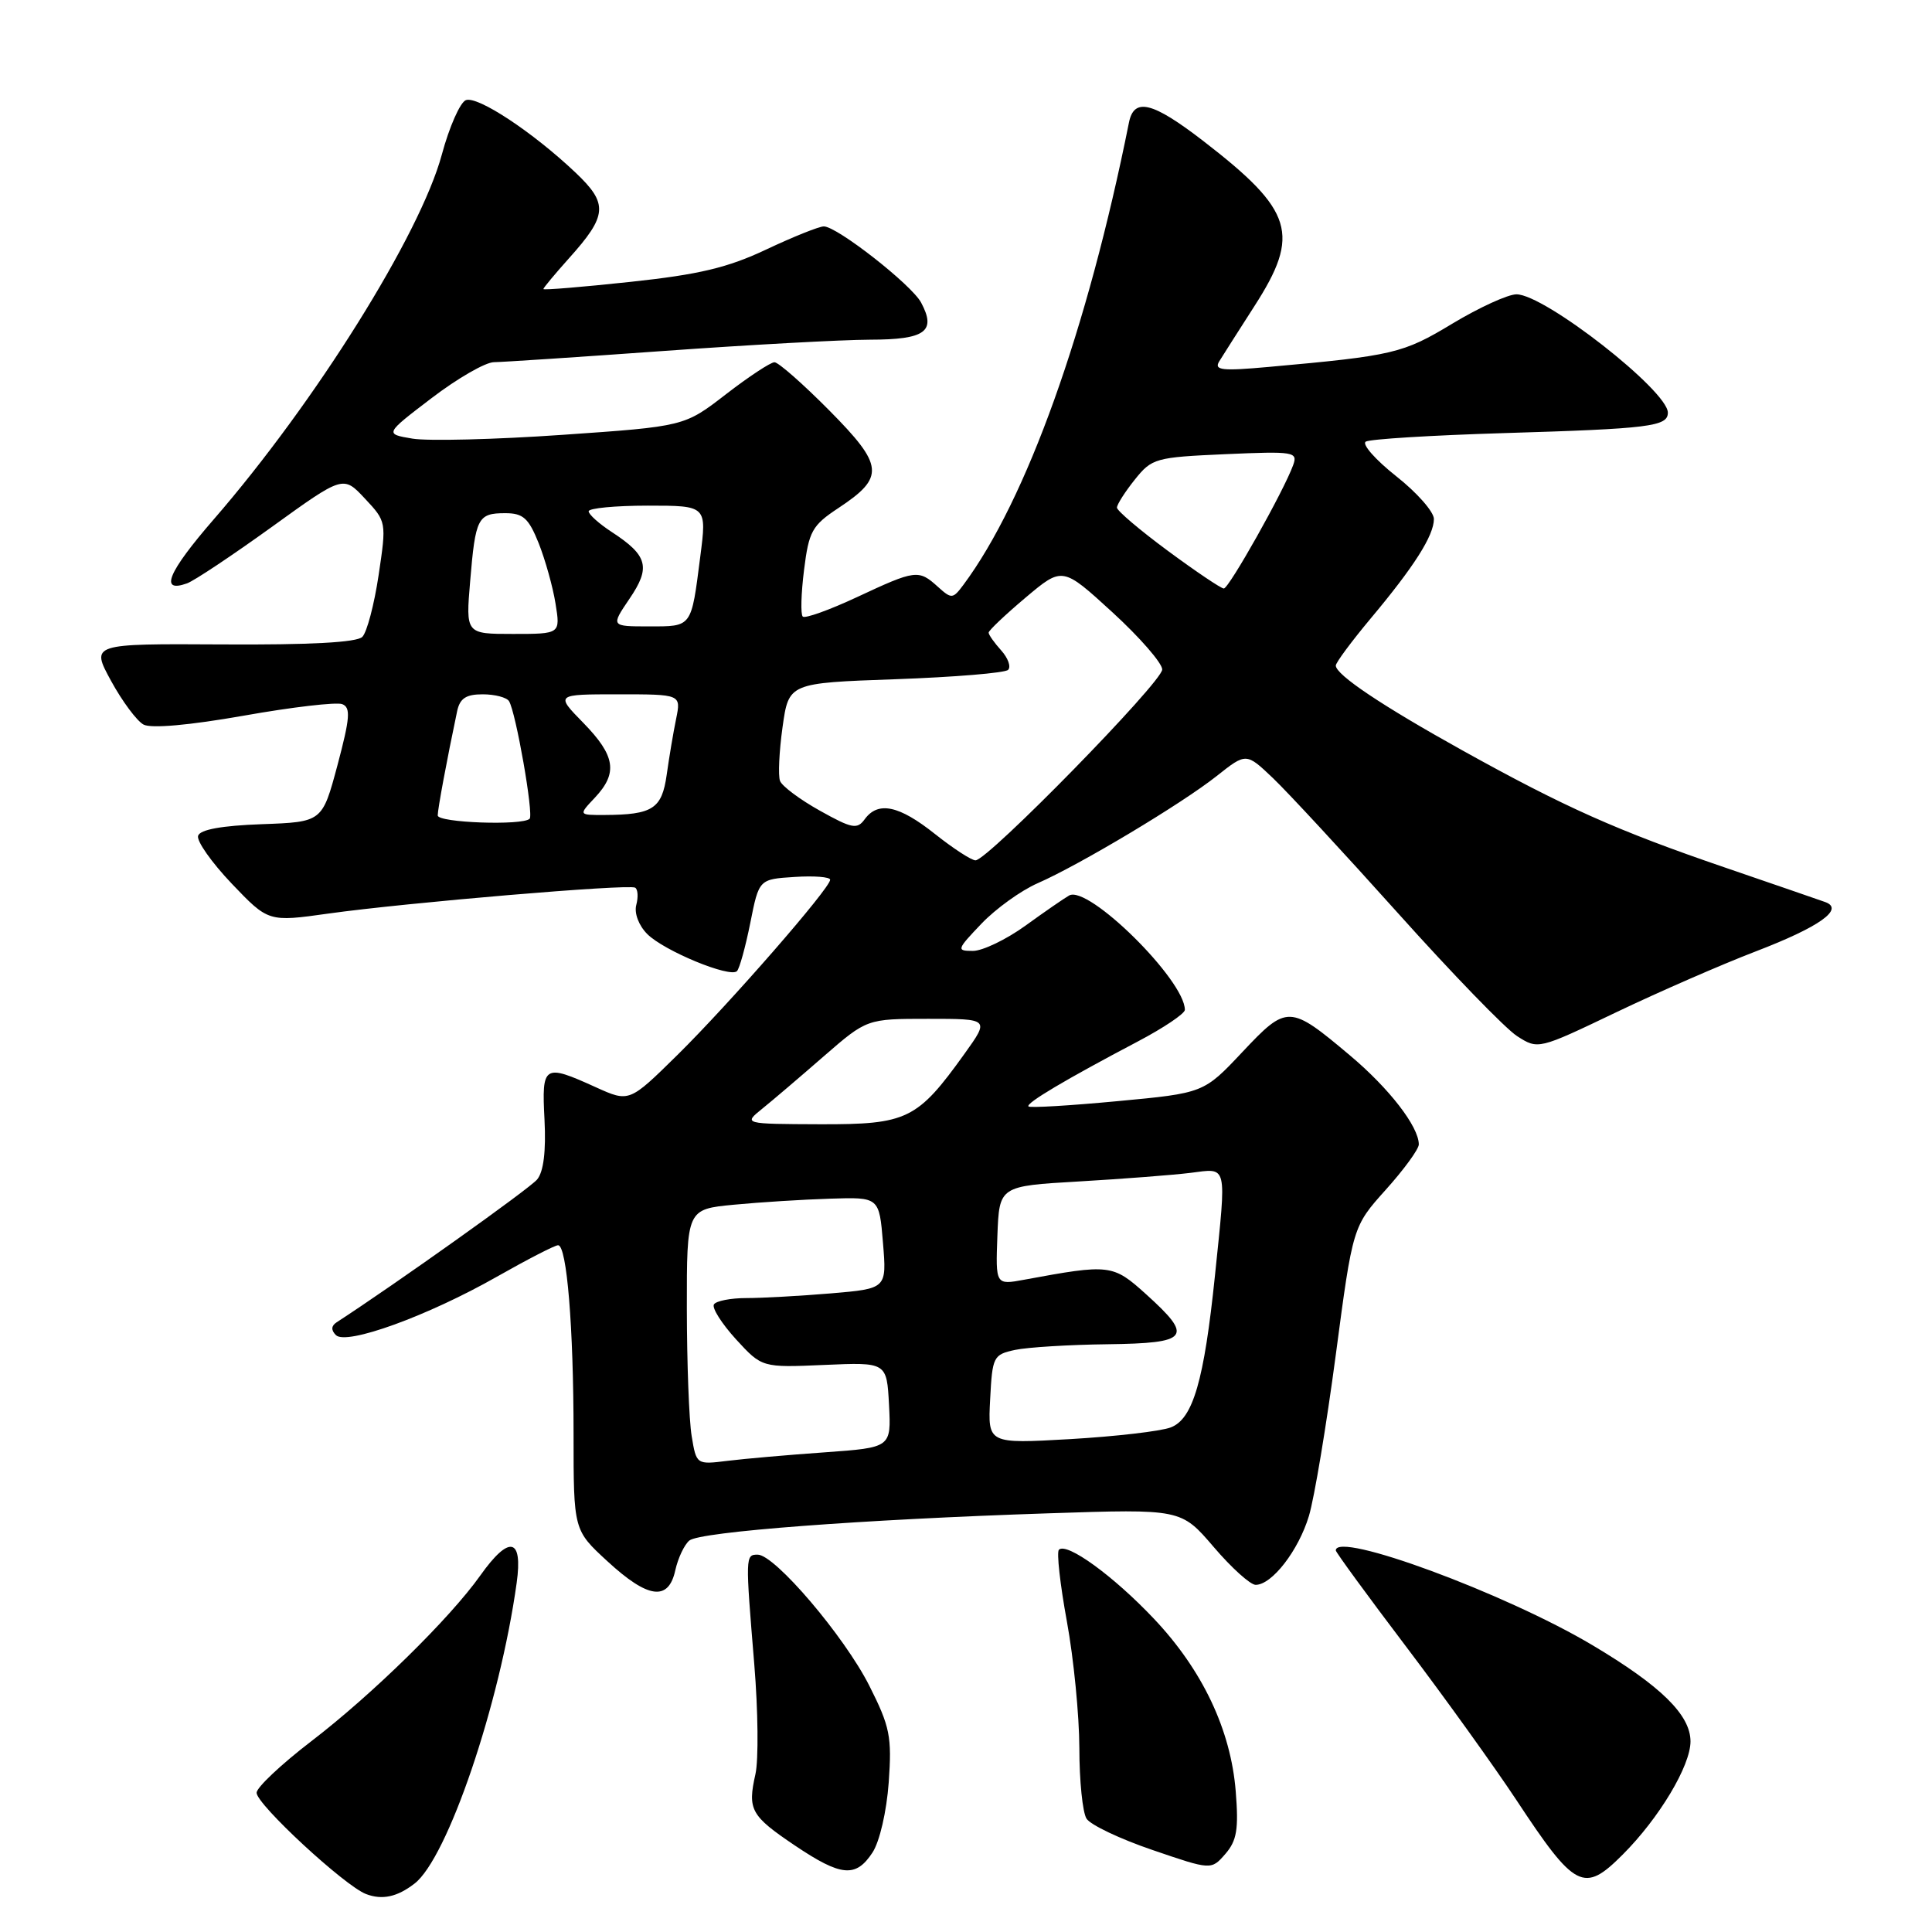 <?xml version="1.0" encoding="UTF-8" standalone="no"?>
<!DOCTYPE svg PUBLIC "-//W3C//DTD SVG 1.1//EN" "http://www.w3.org/Graphics/SVG/1.1/DTD/svg11.dtd" >
<svg xmlns="http://www.w3.org/2000/svg" xmlns:xlink="http://www.w3.org/1999/xlink" version="1.1" viewBox="0 0 256 256">
 <g >
 <path fill="currentColor"
d=" M 54.92 249.59 C 59.30 246.23 66.22 225.85 68.46 209.75 C 69.30 203.74 67.48 203.36 63.65 208.75 C 59.59 214.47 49.33 224.53 41.25 230.72 C 37.26 233.78 34.00 236.85 34.00 237.55 C 34.00 239.09 45.67 249.89 48.50 250.97 C 50.64 251.79 52.63 251.36 54.92 249.59 Z  M 215.01 245.75 C 219.85 240.91 224.00 233.98 224.00 230.75 C 224.00 227.24 220.09 223.40 211.00 217.99 C 199.46 211.12 177.00 202.83 177.00 205.44 C 177.00 205.68 181.19 211.42 186.32 218.19 C 191.45 224.96 198.01 234.10 200.92 238.50 C 208.71 250.31 209.86 250.91 215.01 245.75 Z  M 115.61 245.47 C 116.56 244.02 117.48 240.03 117.76 236.18 C 118.19 230.10 117.93 228.80 115.18 223.35 C 111.87 216.80 102.67 206.00 100.40 206.00 C 98.76 206.00 98.76 206.15 99.95 220.58 C 100.45 226.67 100.52 233.20 100.10 235.08 C 99.04 239.80 99.47 240.59 105.33 244.54 C 111.46 248.66 113.40 248.84 115.61 245.47 Z  M 163.74 237.36 C 163.09 229.22 159.33 221.28 152.89 214.48 C 147.53 208.81 141.34 204.32 140.31 205.35 C 139.99 205.67 140.47 209.95 141.37 214.86 C 142.27 219.77 143.01 227.32 143.02 231.64 C 143.02 235.96 143.45 240.17 143.97 240.98 C 144.48 241.80 148.41 243.67 152.70 245.13 C 160.50 247.80 160.50 247.80 162.37 245.65 C 163.89 243.89 164.14 242.38 163.74 237.36 Z  M 89.48 208.07 C 89.84 206.46 90.67 204.69 91.34 204.13 C 92.75 202.96 114.12 201.34 139.00 200.52 C 156.50 199.94 156.50 199.94 160.81 204.97 C 163.17 207.74 165.68 210.00 166.38 210.00 C 168.54 210.00 172.06 205.45 173.44 200.87 C 174.16 198.47 175.76 188.85 177.00 179.51 C 179.25 162.52 179.25 162.52 183.62 157.65 C 186.03 154.97 188.00 152.27 188.00 151.64 C 187.99 149.28 184.08 144.22 178.88 139.85 C 170.87 133.11 170.55 133.10 164.62 139.40 C 159.50 144.84 159.50 144.84 148.07 145.91 C 141.79 146.50 136.48 146.82 136.28 146.61 C 135.87 146.20 141.21 143.03 150.75 138.01 C 154.19 136.20 157.00 134.31 157.00 133.81 C 157.00 129.87 144.18 117.21 141.66 118.66 C 141.02 119.02 138.41 120.82 135.87 122.66 C 133.32 124.50 130.19 126.00 128.92 126.00 C 126.71 126.00 126.76 125.84 130.05 122.39 C 131.95 120.40 135.30 117.99 137.50 117.03 C 143.09 114.58 156.59 106.50 161.24 102.81 C 165.13 99.73 165.13 99.73 168.69 103.12 C 170.64 104.98 178.09 113.03 185.24 121.00 C 192.38 128.97 199.49 136.31 201.02 137.29 C 203.81 139.08 203.84 139.07 214.16 134.13 C 219.85 131.41 228.17 127.78 232.66 126.06 C 241.10 122.82 244.42 120.46 241.86 119.53 C 241.11 119.26 235.16 117.21 228.62 114.97 C 214.26 110.06 207.33 106.96 193.81 99.45 C 183.12 93.51 177.00 89.41 177.00 88.19 C 177.00 87.80 179.07 85.01 181.59 81.99 C 187.40 75.06 189.99 70.97 190.00 68.77 C 190.00 67.82 187.75 65.26 184.99 63.09 C 182.24 60.91 180.43 58.85 180.97 58.52 C 181.51 58.18 189.73 57.68 199.23 57.39 C 218.58 56.81 221.00 56.51 221.00 54.68 C 221.00 51.77 204.67 39.00 200.94 39.00 C 199.81 39.00 195.99 40.75 192.45 42.88 C 185.89 46.84 184.66 47.13 168.10 48.62 C 161.92 49.18 160.84 49.06 161.55 47.89 C 162.02 47.13 164.11 43.84 166.20 40.59 C 172.36 31.02 171.41 27.92 159.44 18.68 C 152.71 13.49 150.26 12.88 149.59 16.25 C 144.08 43.75 136.02 66.25 127.66 77.49 C 126.25 79.38 126.09 79.39 124.26 77.74 C 121.72 75.44 121.32 75.49 113.56 79.12 C 109.90 80.83 106.66 81.99 106.37 81.70 C 106.07 81.41 106.15 78.63 106.54 75.52 C 107.18 70.39 107.60 69.63 111.09 67.32 C 117.28 63.23 117.13 61.70 109.88 54.38 C 106.40 50.87 103.14 48.00 102.62 48.00 C 102.11 48.00 99.21 49.91 96.18 52.25 C 90.68 56.50 90.68 56.50 74.51 57.62 C 65.62 58.24 56.68 58.46 54.65 58.12 C 50.96 57.50 50.96 57.50 57.19 52.75 C 60.61 50.14 64.33 47.99 65.46 47.99 C 66.58 47.98 76.72 47.31 88.00 46.50 C 99.28 45.69 111.55 45.02 115.28 45.01 C 122.62 45.00 124.10 43.92 122.05 40.09 C 120.79 37.73 110.91 30.00 109.16 30.00 C 108.53 30.00 105.09 31.38 101.53 33.06 C 96.43 35.47 92.61 36.38 83.53 37.35 C 77.19 38.03 72.00 38.46 72.00 38.30 C 72.00 38.14 73.52 36.32 75.37 34.25 C 80.51 28.53 80.62 27.00 76.25 22.86 C 70.59 17.50 63.29 12.68 61.73 13.27 C 60.97 13.56 59.53 16.82 58.54 20.50 C 55.67 31.09 41.78 53.31 28.32 68.82 C 22.24 75.83 21.08 78.62 24.78 77.30 C 25.73 76.96 30.77 73.60 35.99 69.84 C 45.48 62.99 45.48 62.99 48.35 66.06 C 51.21 69.11 51.22 69.17 50.17 76.20 C 49.59 80.09 48.62 83.78 48.01 84.39 C 47.27 85.13 41.05 85.46 29.47 85.39 C 12.03 85.29 12.03 85.29 14.71 90.21 C 16.19 92.92 18.13 95.53 19.02 96.01 C 20.03 96.55 25.09 96.10 32.30 94.83 C 38.71 93.69 44.57 93.01 45.34 93.30 C 46.49 93.74 46.39 95.10 44.72 101.38 C 42.70 108.92 42.70 108.92 34.68 109.21 C 29.40 109.40 26.52 109.92 26.25 110.74 C 26.02 111.42 28.03 114.27 30.70 117.08 C 35.56 122.17 35.56 122.17 43.53 121.05 C 53.82 119.61 83.30 117.11 84.16 117.62 C 84.52 117.83 84.59 118.86 84.31 119.91 C 84.02 121.01 84.64 122.64 85.77 123.77 C 88.00 126.00 96.73 129.60 97.65 128.68 C 97.99 128.34 98.78 125.47 99.42 122.28 C 100.57 116.50 100.57 116.50 105.29 116.20 C 107.88 116.03 110.00 116.20 110.00 116.57 C 110.00 117.69 96.64 133.01 89.76 139.79 C 83.38 146.07 83.38 146.07 78.94 144.06 C 72.04 140.93 71.77 141.10 72.15 148.36 C 72.36 152.55 72.03 155.26 71.17 156.29 C 70.18 157.49 52.43 170.13 44.61 175.21 C 43.88 175.68 43.85 176.25 44.51 176.91 C 45.89 178.29 56.67 174.38 65.84 169.17 C 69.88 166.88 73.52 165.00 73.95 165.00 C 75.11 165.00 76.00 175.82 76.00 190.02 C 76.00 202.75 76.00 202.75 80.48 206.87 C 85.87 211.84 88.58 212.20 89.48 208.07 Z  M 91.65 190.29 C 91.30 188.21 91.02 180.59 91.01 173.37 C 91.00 160.23 91.00 160.23 97.25 159.63 C 100.69 159.30 106.42 158.94 110.00 158.83 C 116.50 158.62 116.50 158.62 117.00 164.69 C 117.50 170.75 117.50 170.75 110.10 171.38 C 106.03 171.72 100.99 172.00 98.91 172.00 C 96.82 172.00 94.88 172.38 94.60 172.84 C 94.31 173.31 95.63 175.38 97.52 177.46 C 100.97 181.22 100.97 181.22 109.24 180.86 C 117.50 180.50 117.50 180.50 117.80 186.16 C 118.09 191.81 118.09 191.81 109.30 192.44 C 104.46 192.78 98.65 193.29 96.39 193.57 C 92.29 194.08 92.27 194.07 91.65 190.29 Z  M 131.20 185.41 C 131.49 179.76 131.62 179.49 134.50 178.87 C 136.15 178.52 141.66 178.18 146.75 178.12 C 157.58 177.98 158.18 177.20 151.87 171.50 C 147.45 167.51 147.07 167.47 135.71 169.57 C 131.92 170.27 131.92 170.27 132.16 163.72 C 132.41 157.16 132.41 157.16 142.95 156.55 C 148.75 156.21 155.41 155.70 157.75 155.41 C 162.71 154.79 162.53 154.02 160.99 169.00 C 159.55 182.94 158.08 188.02 155.13 189.14 C 153.80 189.65 147.79 190.34 141.80 190.69 C 130.89 191.31 130.89 191.31 131.20 185.41 Z  M 101.00 146.91 C 102.38 145.80 106.06 142.66 109.18 139.94 C 114.87 135.00 114.87 135.00 123.00 135.00 C 131.12 135.00 131.12 135.00 127.81 139.62 C 121.54 148.36 120.22 149.00 108.67 148.97 C 98.50 148.93 98.50 148.93 101.00 146.91 Z  M 123.89 110.51 C 119.12 106.71 116.35 106.13 114.58 108.55 C 113.58 109.93 112.90 109.80 108.64 107.42 C 106.00 105.95 103.62 104.17 103.36 103.48 C 103.09 102.79 103.24 99.59 103.69 96.36 C 104.51 90.50 104.51 90.50 118.67 90.00 C 126.46 89.72 133.17 89.17 133.58 88.76 C 133.99 88.35 133.57 87.19 132.66 86.18 C 131.75 85.17 131.00 84.11 131.00 83.83 C 131.00 83.54 133.20 81.46 135.89 79.19 C 140.78 75.07 140.78 75.07 147.39 81.12 C 151.03 84.45 154.00 87.87 154.00 88.71 C 154.00 90.37 130.88 114.00 129.26 114.00 C 128.72 114.00 126.31 112.43 123.89 110.51 Z  M 58.00 108.05 C 58.00 107.21 59.21 100.69 60.57 94.25 C 60.93 92.54 61.74 92.00 63.96 92.00 C 65.57 92.00 67.14 92.41 67.45 92.91 C 68.36 94.39 70.73 107.93 70.18 108.49 C 69.24 109.42 58.00 109.02 58.00 108.05 Z  M 78.83 105.69 C 81.90 102.42 81.54 100.14 77.30 95.79 C 73.59 92.00 73.59 92.00 81.92 92.00 C 90.25 92.00 90.25 92.00 89.59 95.25 C 89.22 97.04 88.66 100.37 88.34 102.67 C 87.70 107.18 86.49 107.96 80.08 107.99 C 76.65 108.00 76.65 108.00 78.83 105.69 Z  M 62.30 77.00 C 63.00 68.60 63.31 68.00 66.95 68.00 C 69.32 68.00 70.04 68.65 71.38 71.98 C 72.25 74.18 73.26 77.78 73.61 79.98 C 74.26 84.00 74.26 84.00 67.98 84.00 C 61.71 84.00 61.71 84.00 62.30 77.00 Z  M 83.41 79.34 C 86.25 75.17 85.84 73.61 81.07 70.50 C 79.38 69.40 78.00 68.16 78.00 67.75 C 78.00 67.34 81.52 67.00 85.83 67.00 C 93.66 67.00 93.66 67.00 92.79 73.75 C 91.58 83.21 91.74 83.00 86.00 83.00 C 80.93 83.00 80.93 83.00 83.41 79.34 Z  M 154.75 72.99 C 151.04 70.25 148.00 67.67 148.00 67.26 C 148.01 66.84 149.07 65.17 150.37 63.55 C 152.63 60.72 153.11 60.59 162.38 60.18 C 171.47 59.78 171.99 59.87 171.35 61.63 C 170.13 65.02 162.83 78.00 162.16 77.98 C 161.80 77.98 158.46 75.73 154.75 72.99 Z "/>
</g>
</svg>